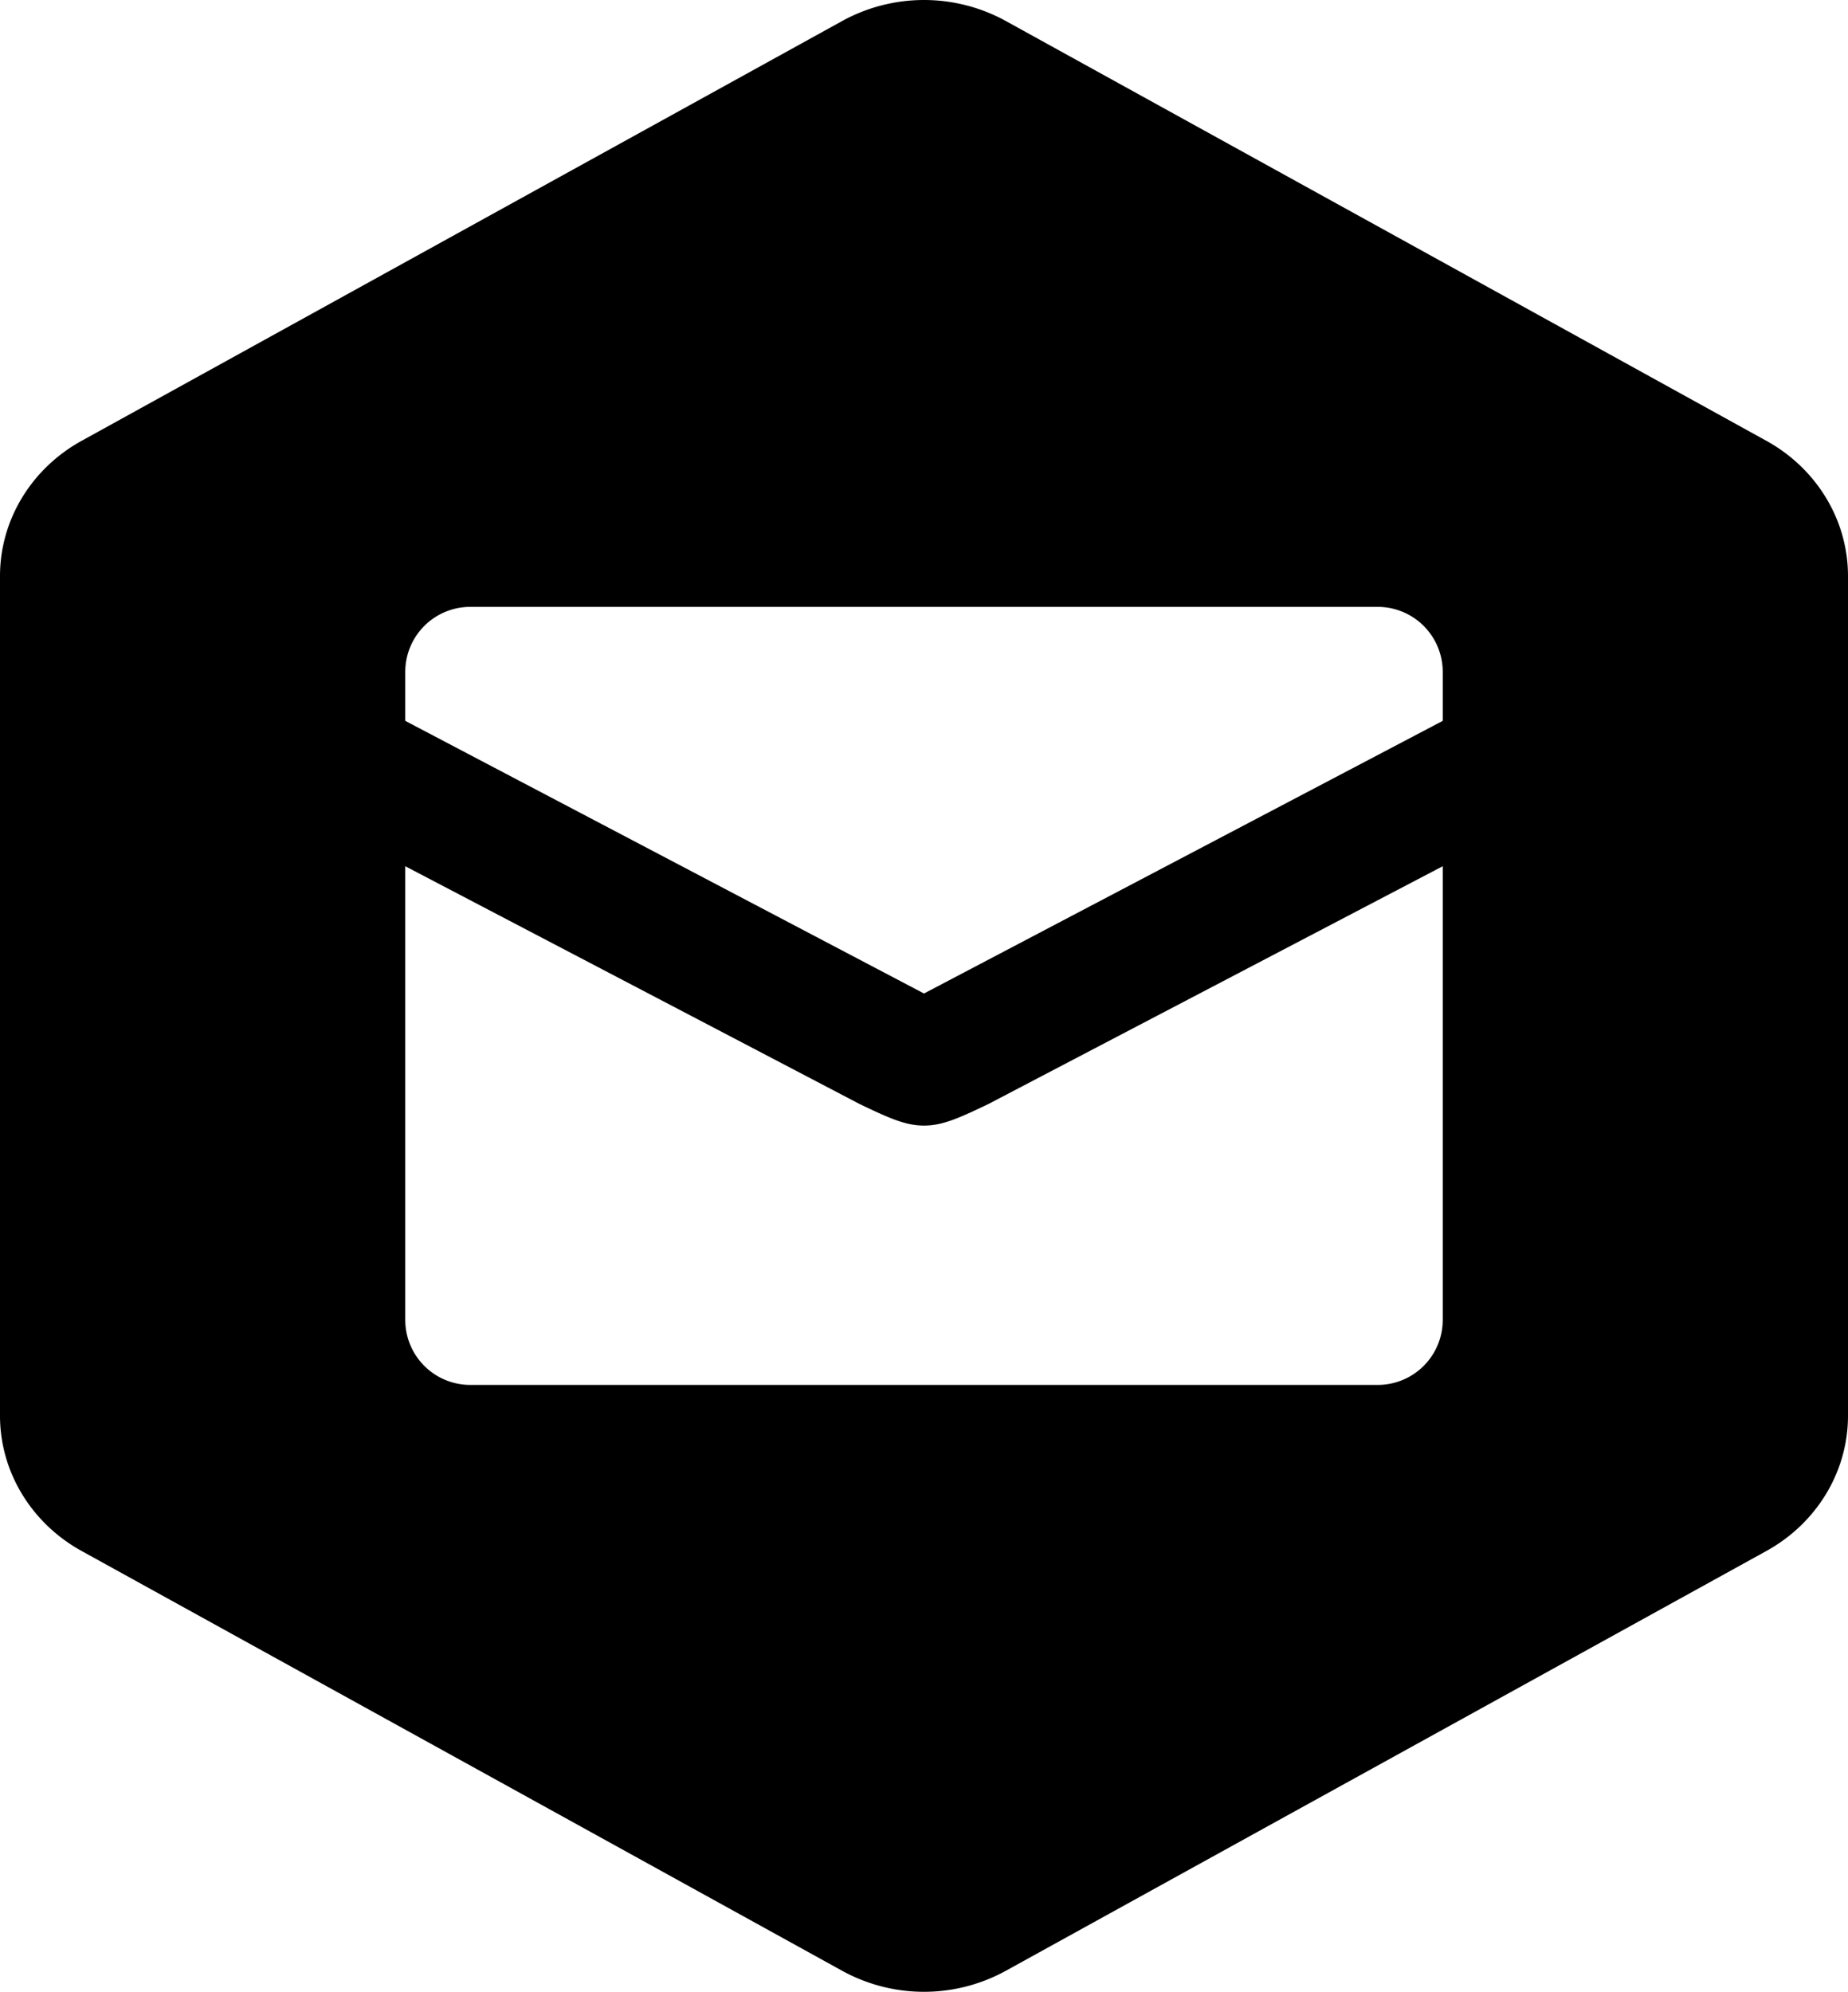 <svg xmlns="http://www.w3.org/2000/svg" viewBox="0 0 950 1024">
  <title>email</title>
  <path d="M1073.01,354.61,681.99,138.76a87.311,87.311,0,0,0-83.98,0L206.99,354.61C181.01,368.95,165,395.46,165,424.15v431.7c0,28.69,16.01,55.2,41.99,69.54l391.02,215.85a87.311,87.311,0,0,0,83.98,0l391.02-215.85c25.98-14.34,41.99-40.85,41.99-69.54V424.15C1115,395.46,1098.99,368.95,1073.01,354.61ZM906.667,806.667A33.431,33.431,0,0,1,873.333,840H406.667a33.431,33.431,0,0,1-33.334-33.333V573.333L606.667,695.467c16.666,8.066,24.466,11.2,33.333,11.2s16.667-3.134,33.333-11.2L906.667,573.333Zm0-308.067L640,638.767,373.333,498.6V473.333A33.431,33.431,0,0,1,406.667,440H873.333a33.431,33.431,0,0,1,33.334,33.333Z" transform="translate(-165 -128)"/>
</svg>
